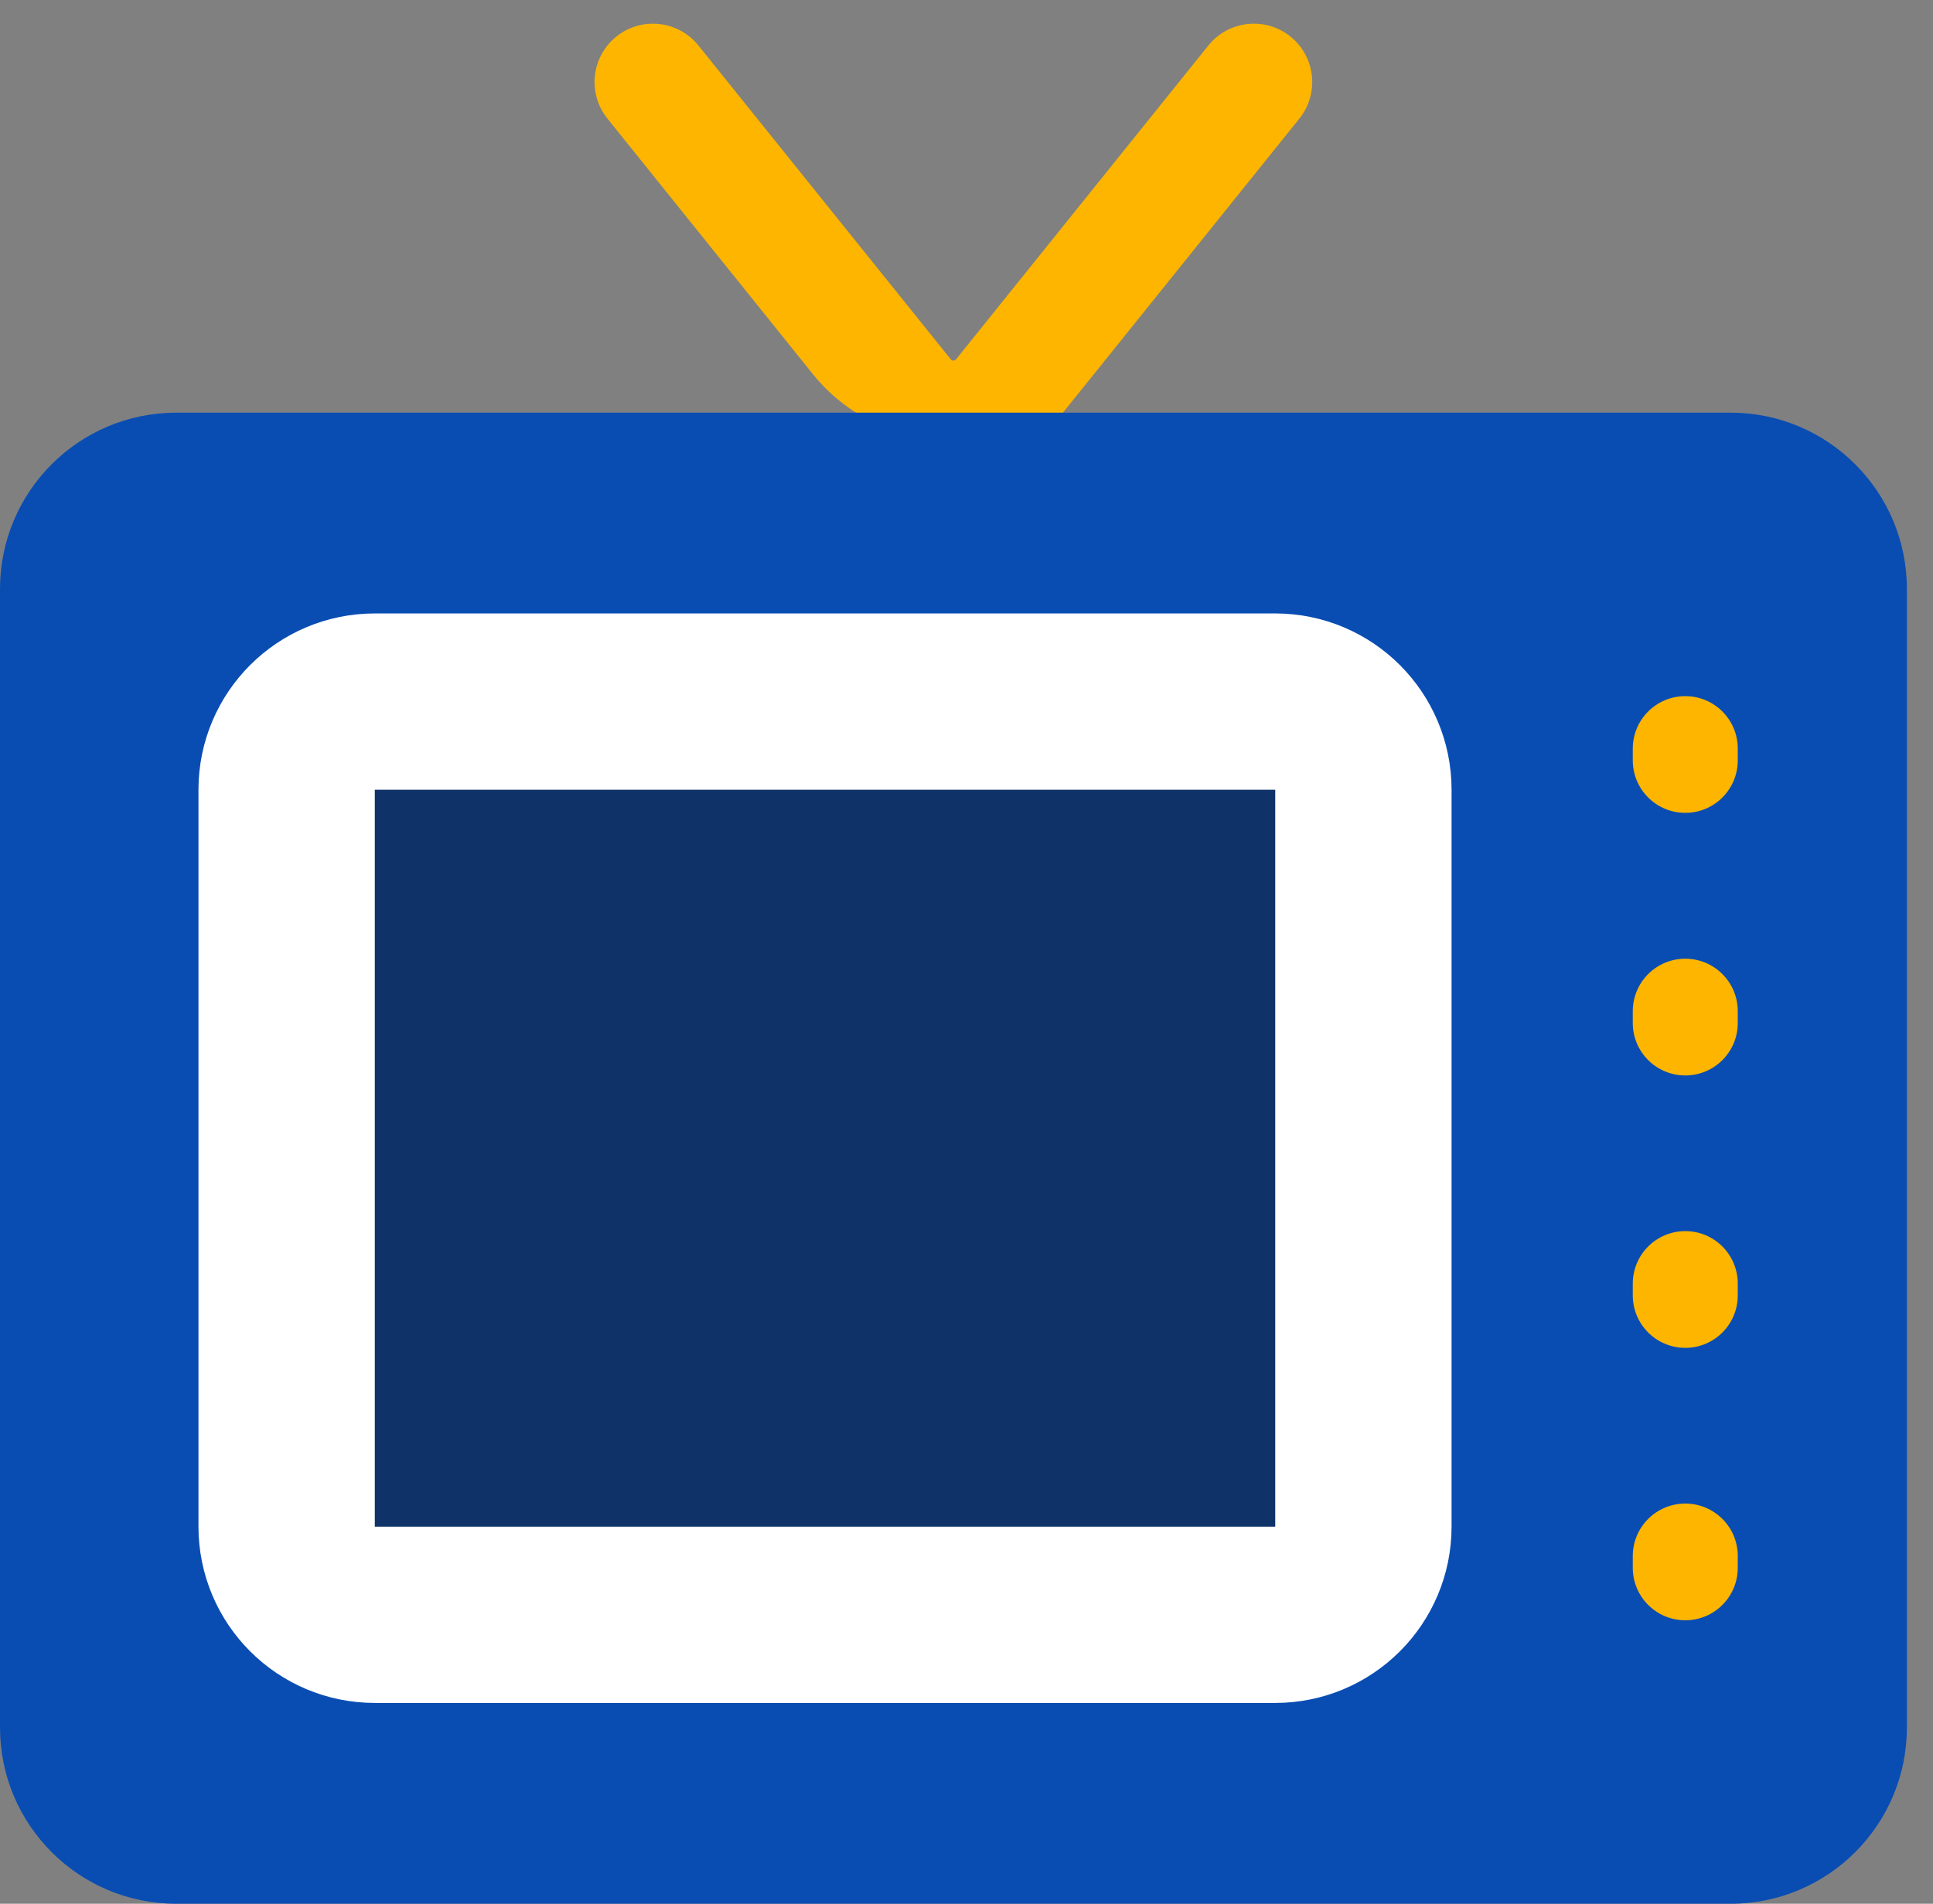 <svg width="67" height="66" viewBox="0 0 67 66" fill="none" xmlns="http://www.w3.org/2000/svg">
<rect x="0" y="0" width="67" height="66" fill="#808080" stroke="none"/>
<path d="M44.728 1.267C45.599 1.967 45.737 3.241 45.037 4.112L36.841 14.309C36.362 14.905 35.638 15.252 34.873 15.252H32.938C31.086 15.252 29.334 14.412 28.174 12.969L21.055 4.112C20.355 3.241 20.493 1.967 21.364 1.267C22.235 0.567 23.508 0.706 24.208 1.577L32.956 12.458C33.003 12.515 33.09 12.515 33.137 12.458L41.883 1.577C42.583 0.706 43.857 0.567 44.728 1.267Z" fill="#FDB500"/>
<path d="M59.983 14.306H6.112C2.736 14.306 0 17.043 0 20.418V59.888C0 63.264 2.736 66 6.112 66H59.983C63.358 66 66.095 63.264 66.095 59.888V20.418C66.095 17.043 63.358 14.306 59.983 14.306Z" fill="#094DB3"/>
<path d="M12.991 24.323H44.201C45.889 24.323 47.257 25.692 47.257 27.379V52.926C47.257 54.614 45.889 55.982 44.201 55.982H12.991C11.303 55.982 9.935 54.614 9.935 52.926V27.379C9.935 25.692 11.303 24.323 12.991 24.323Z" fill="#0F3368" stroke="white" stroke-width="6.112"/>
<path d="M60.233 26.361V25.953C60.233 24.948 59.419 24.134 58.414 24.134C57.408 24.134 56.594 24.948 56.594 25.953V26.361C56.594 27.366 57.408 28.18 58.414 28.18C59.419 28.18 60.233 27.366 60.233 26.361Z" fill="#FDB500"/>
<path d="M60.233 35.465V35.057C60.233 34.052 59.419 33.237 58.414 33.237C57.408 33.237 56.594 34.052 56.594 35.057V35.465C56.594 36.47 57.408 37.284 58.414 37.284C59.419 37.284 60.233 36.47 60.233 35.465Z" fill="#FDB500"/>
<path d="M60.233 44.908V44.501C60.233 43.495 59.419 42.681 58.414 42.681C57.408 42.681 56.594 43.495 56.594 44.501V44.908C56.594 45.913 57.408 46.728 58.414 46.728C59.419 46.728 60.233 45.913 60.233 44.908Z" fill="#FDB500"/>
<path d="M60.233 54.353V53.945C60.233 52.94 59.419 52.126 58.414 52.126C57.408 52.126 56.594 52.94 56.594 53.945V54.353C56.594 55.358 57.408 56.172 58.414 56.172C59.419 56.172 60.233 55.358 60.233 54.353Z" fill="#FDB500"/>
</svg>
